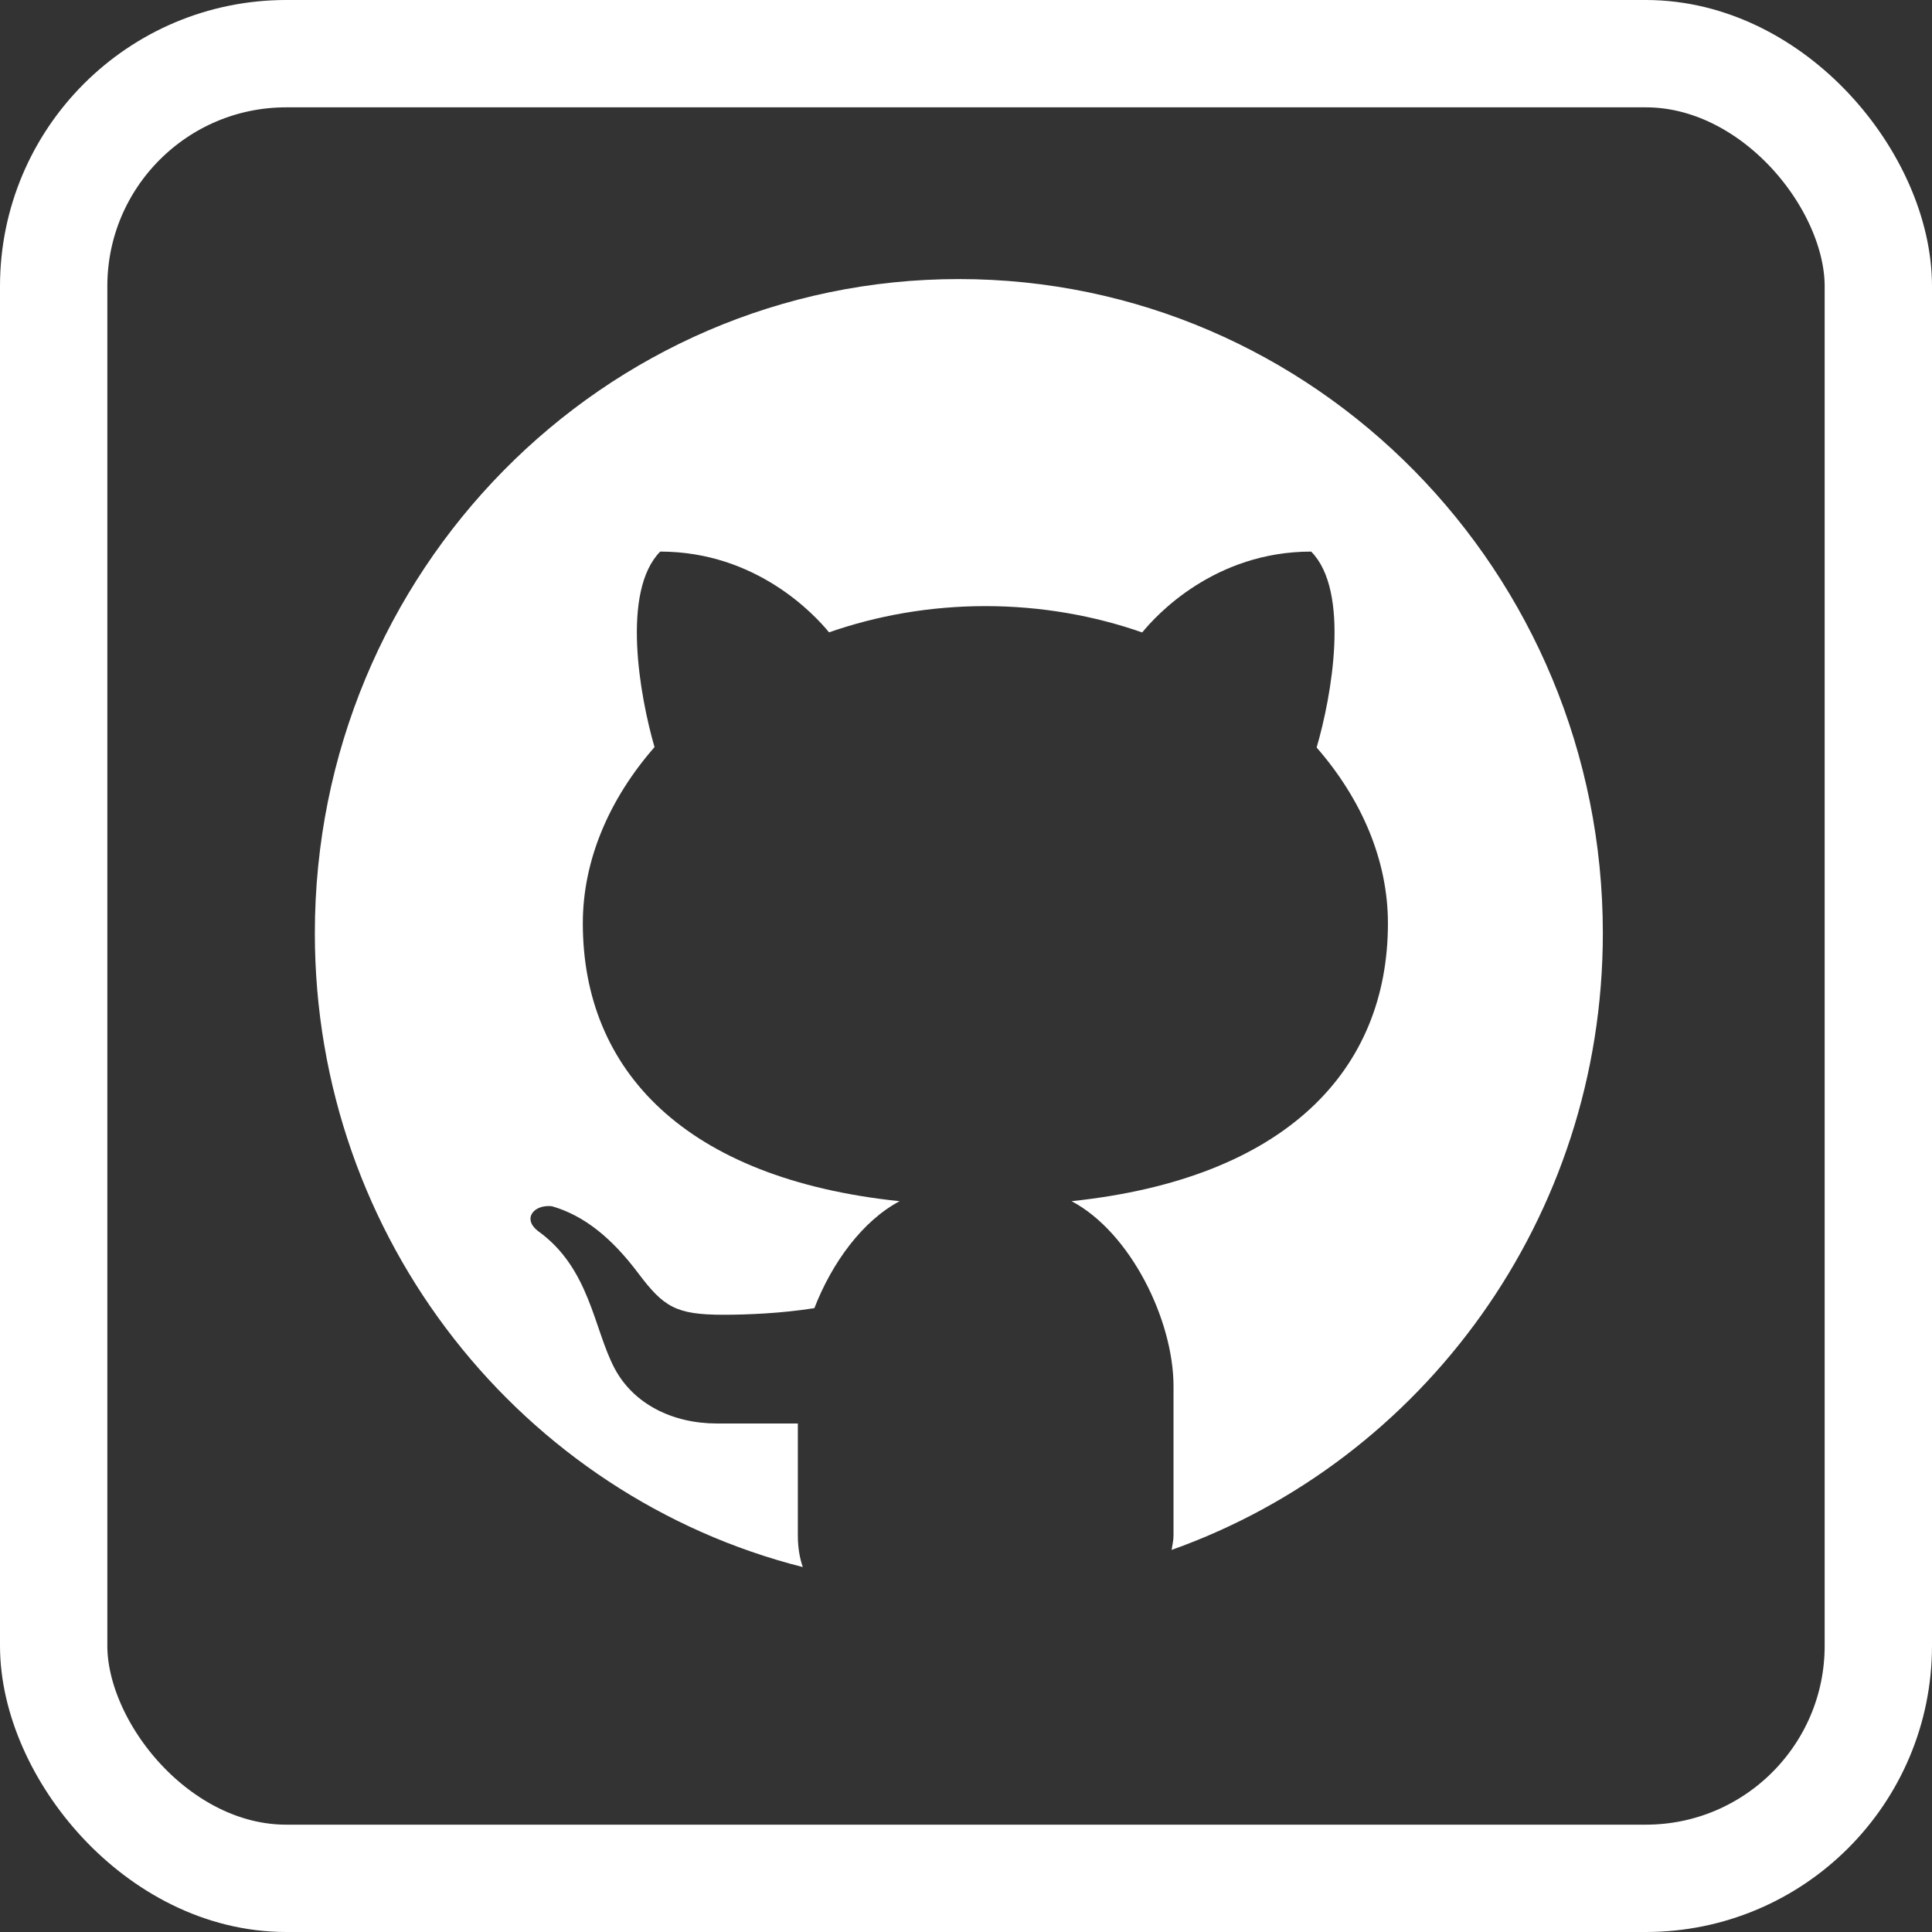 <svg width="54" height="54" viewBox="0 0 54 54" fill="none" xmlns="http://www.w3.org/2000/svg">
<rect x="0" y="0" width="54" height="54" fill="#333333" stroke="none"/>
<path d="M26.8 7.8C16.86 7.8 8.8 15.986 8.8 26.082C8.8 34.648 14.608 41.816 22.438 43.8C22.354 43.553 22.3 43.267 22.3 42.912V39.787C21.57 39.787 20.346 39.787 20.038 39.787C18.806 39.787 17.712 39.249 17.18 38.25C16.591 37.139 16.489 35.44 15.028 34.401C14.595 34.056 14.925 33.661 15.424 33.714C16.346 33.979 17.111 34.622 17.831 35.576C18.549 36.531 18.886 36.748 20.226 36.748C20.875 36.748 21.847 36.709 22.762 36.563C23.254 35.294 24.105 34.126 25.144 33.574C19.15 32.948 16.29 29.919 16.29 25.807C16.29 24.037 17.032 22.325 18.294 20.882C17.88 19.45 17.359 16.529 18.453 15.417C21.149 15.417 22.78 17.194 23.172 17.674C24.515 17.206 25.991 16.941 27.543 16.941C29.096 16.941 30.578 17.206 31.925 17.677C32.312 17.2 33.944 15.417 36.648 15.417C37.745 16.531 37.219 19.464 36.8 20.893C38.054 22.332 38.793 24.04 38.793 25.807C38.793 29.916 35.937 32.943 29.951 33.573C31.599 34.446 32.8 36.898 32.8 38.746V42.912C32.8 43.07 32.766 43.184 32.748 43.32C39.761 40.823 44.8 34.059 44.8 26.082C44.8 15.986 36.74 7.8 26.8 7.8Z" fill="white"/>
<rect x="1.5" y="1.5" width="51" height="51" rx="6.5" stroke="white" stroke-width="3"/>
</svg>
